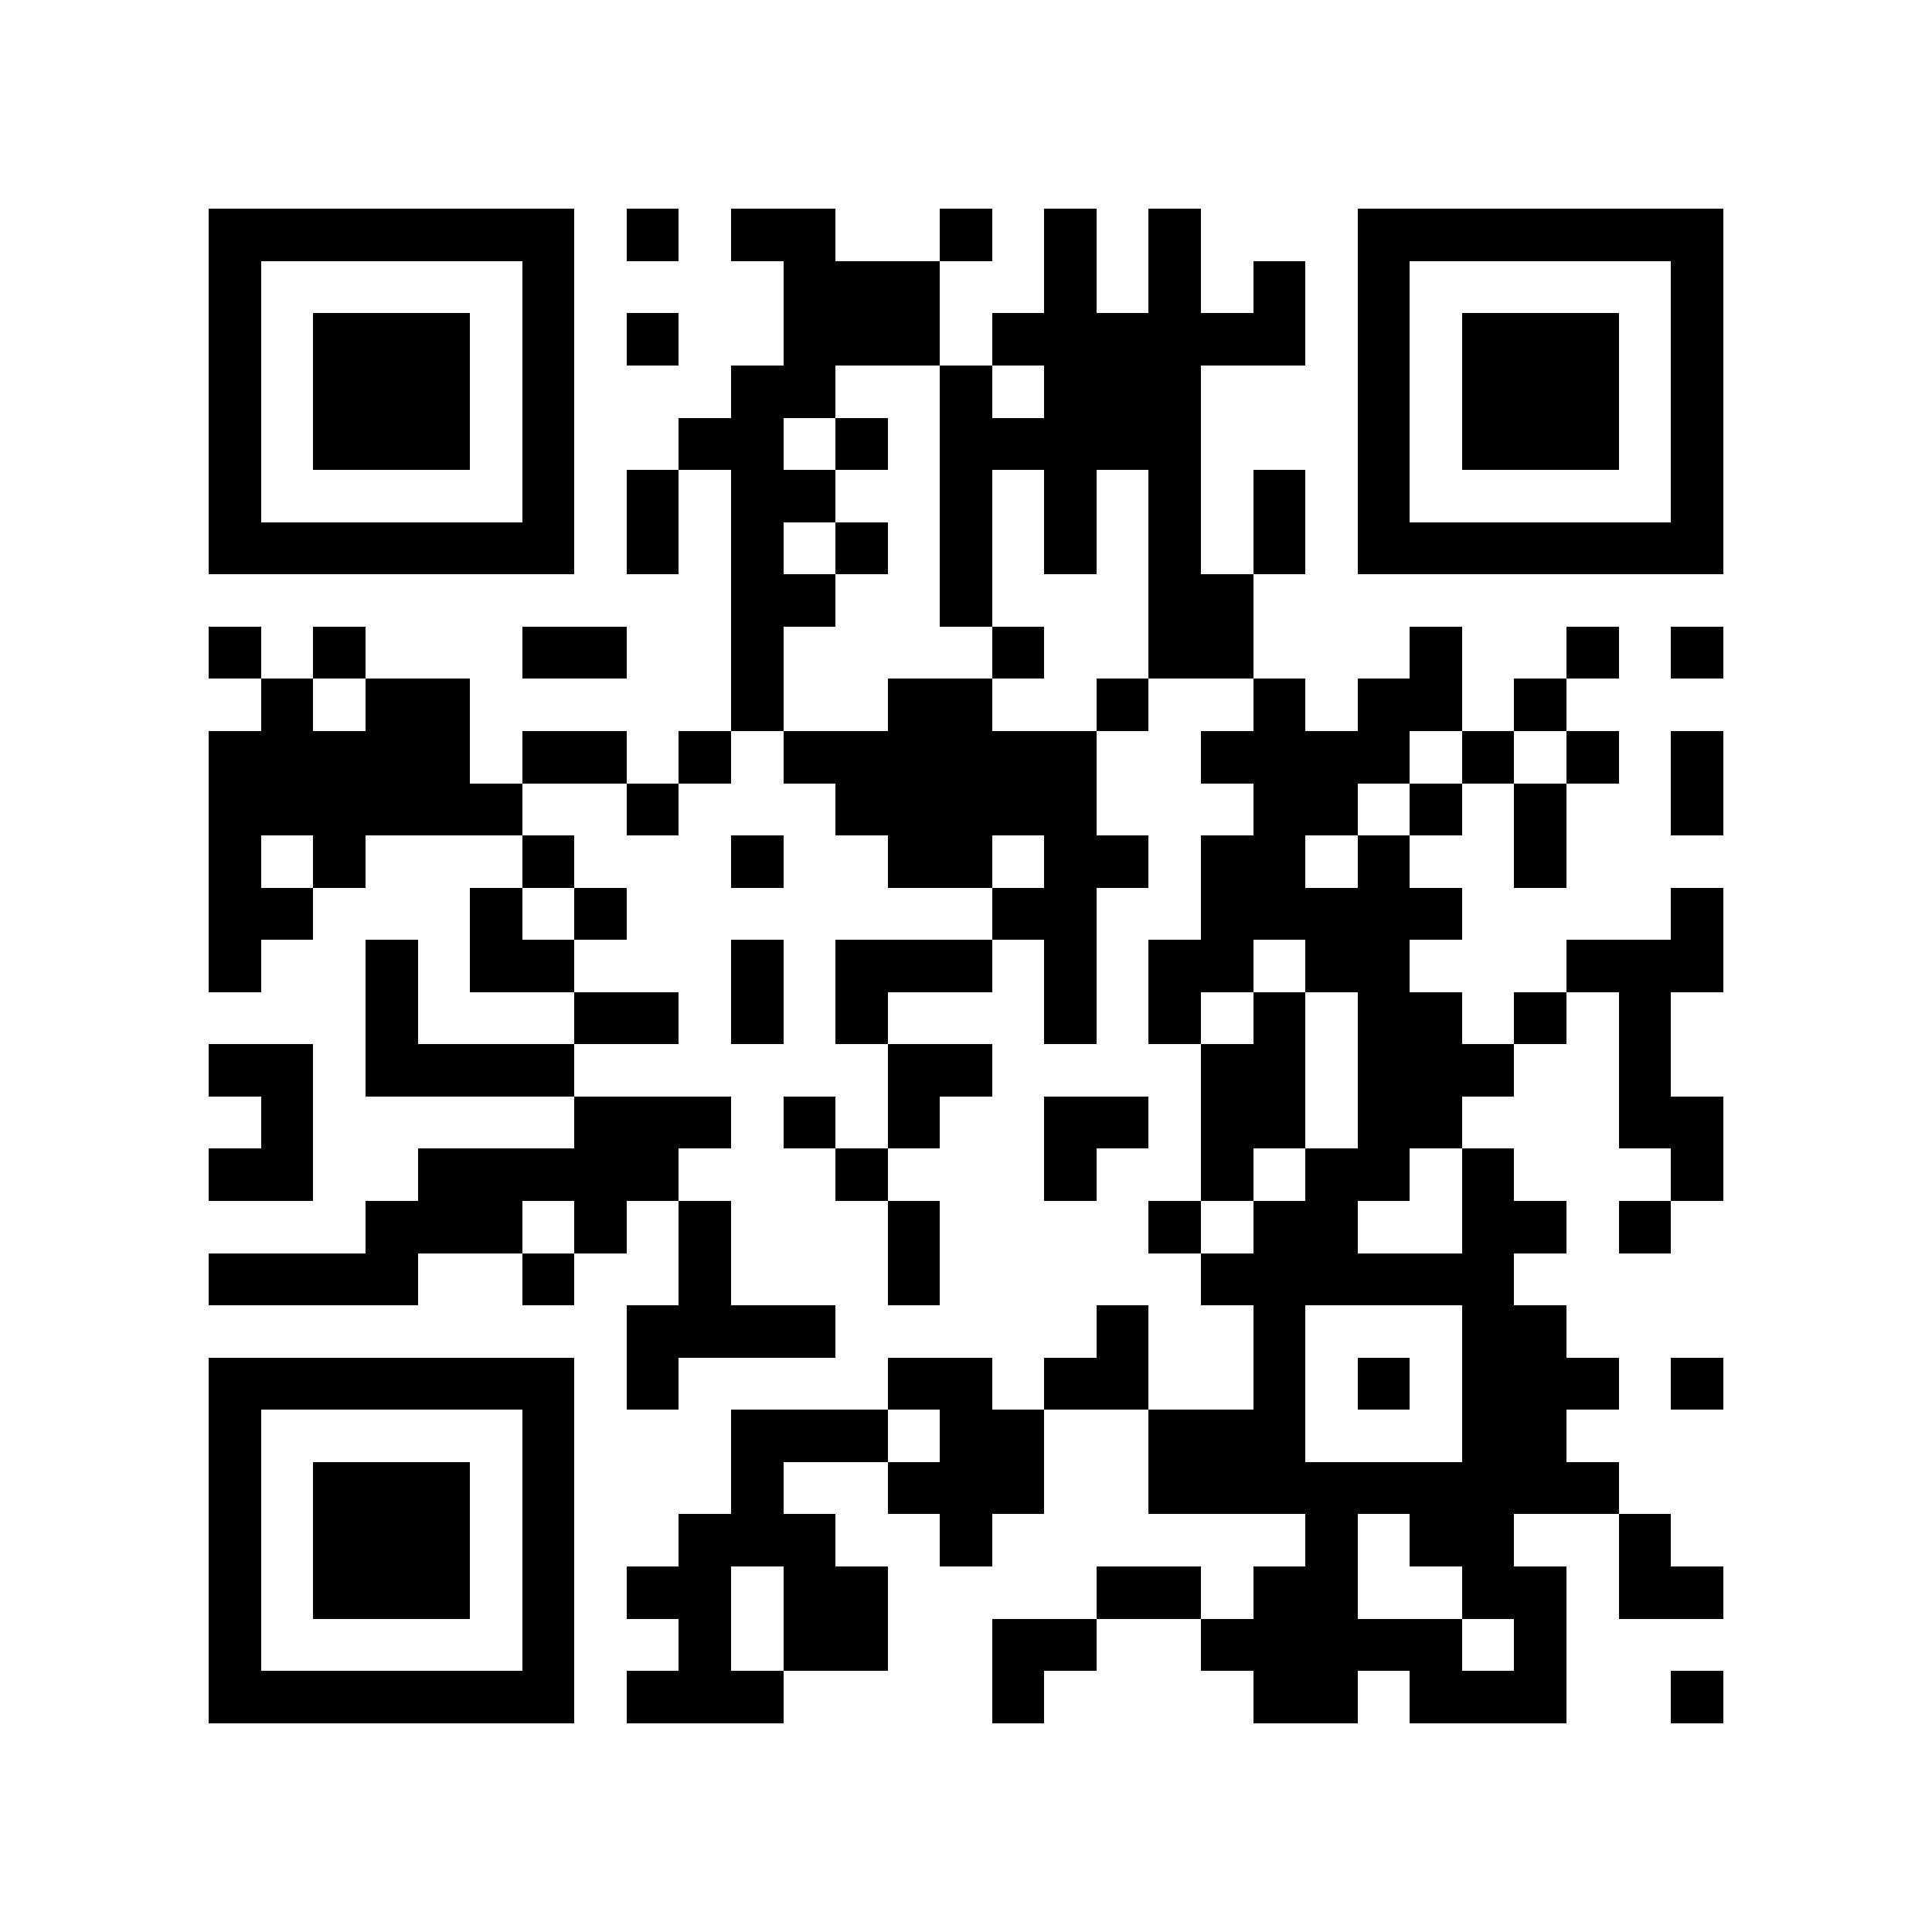 <?xml version="1.0" encoding="utf-8"?><!DOCTYPE svg PUBLIC "-//W3C//DTD SVG 1.1//EN" "http://www.w3.org/Graphics/SVG/1.1/DTD/svg11.dtd"><svg xmlns="http://www.w3.org/2000/svg" viewBox="0 0 37 37" shape-rendering="crispEdges"><path fill="#ffffff" d="M0 0h37v37H0z"/><path stroke="#000000" d="M4 4.5h7m1 0h1m1 0h2m2 0h1m1 0h1m1 0h1m3 0h7M4 5.5h1m5 0h1m4 0h3m2 0h1m1 0h1m1 0h1m1 0h1m5 0h1M4 6.5h1m1 0h3m1 0h1m1 0h1m2 0h3m1 0h6m1 0h1m1 0h3m1 0h1M4 7.5h1m1 0h3m1 0h1m3 0h2m2 0h1m1 0h3m3 0h1m1 0h3m1 0h1M4 8.5h1m1 0h3m1 0h1m2 0h2m1 0h1m1 0h5m3 0h1m1 0h3m1 0h1M4 9.5h1m5 0h1m1 0h1m1 0h2m2 0h1m1 0h1m1 0h1m1 0h1m1 0h1m5 0h1M4 10.5h7m1 0h1m1 0h1m1 0h1m1 0h1m1 0h1m1 0h1m1 0h1m1 0h7M14 11.5h2m2 0h1m3 0h2M4 12.5h1m1 0h1m3 0h2m2 0h1m4 0h1m2 0h2m3 0h1m2 0h1m1 0h1M5 13.5h1m1 0h2m5 0h1m2 0h2m2 0h1m2 0h1m1 0h2m1 0h1M4 14.5h5m1 0h2m1 0h1m1 0h6m2 0h4m1 0h1m1 0h1m1 0h1M4 15.5h6m2 0h1m3 0h5m3 0h2m1 0h1m1 0h1m2 0h1M4 16.5h1m1 0h1m3 0h1m3 0h1m2 0h2m1 0h2m1 0h2m1 0h1m2 0h1M4 17.5h2m3 0h1m1 0h1m7 0h2m2 0h5m4 0h1M4 18.5h1m2 0h1m1 0h2m3 0h1m1 0h3m1 0h1m1 0h2m1 0h2m3 0h3M7 19.5h1m3 0h2m1 0h1m1 0h1m3 0h1m1 0h1m1 0h1m1 0h2m1 0h1m1 0h1M4 20.5h2m1 0h4m6 0h2m4 0h2m1 0h3m2 0h1M5 21.5h1m5 0h3m1 0h1m1 0h1m2 0h2m1 0h2m1 0h2m3 0h2M4 22.5h2m2 0h5m3 0h1m3 0h1m2 0h1m1 0h2m1 0h1m3 0h1M7 23.5h3m1 0h1m1 0h1m3 0h1m4 0h1m1 0h2m2 0h2m1 0h1M4 24.5h4m2 0h1m2 0h1m3 0h1m5 0h6M12 25.5h4m5 0h1m2 0h1m3 0h2M4 26.5h7m1 0h1m4 0h2m1 0h2m2 0h1m1 0h1m1 0h3m1 0h1M4 27.5h1m5 0h1m3 0h3m1 0h2m2 0h3m3 0h2M4 28.5h1m1 0h3m1 0h1m3 0h1m2 0h3m2 0h9M4 29.5h1m1 0h3m1 0h1m2 0h3m2 0h1m6 0h1m1 0h2m2 0h1M4 30.5h1m1 0h3m1 0h1m1 0h2m1 0h2m4 0h2m1 0h2m2 0h2m1 0h2M4 31.5h1m5 0h1m2 0h1m1 0h2m2 0h2m2 0h5m1 0h1M4 32.5h7m1 0h3m4 0h1m4 0h2m1 0h3m2 0h1"/></svg>
